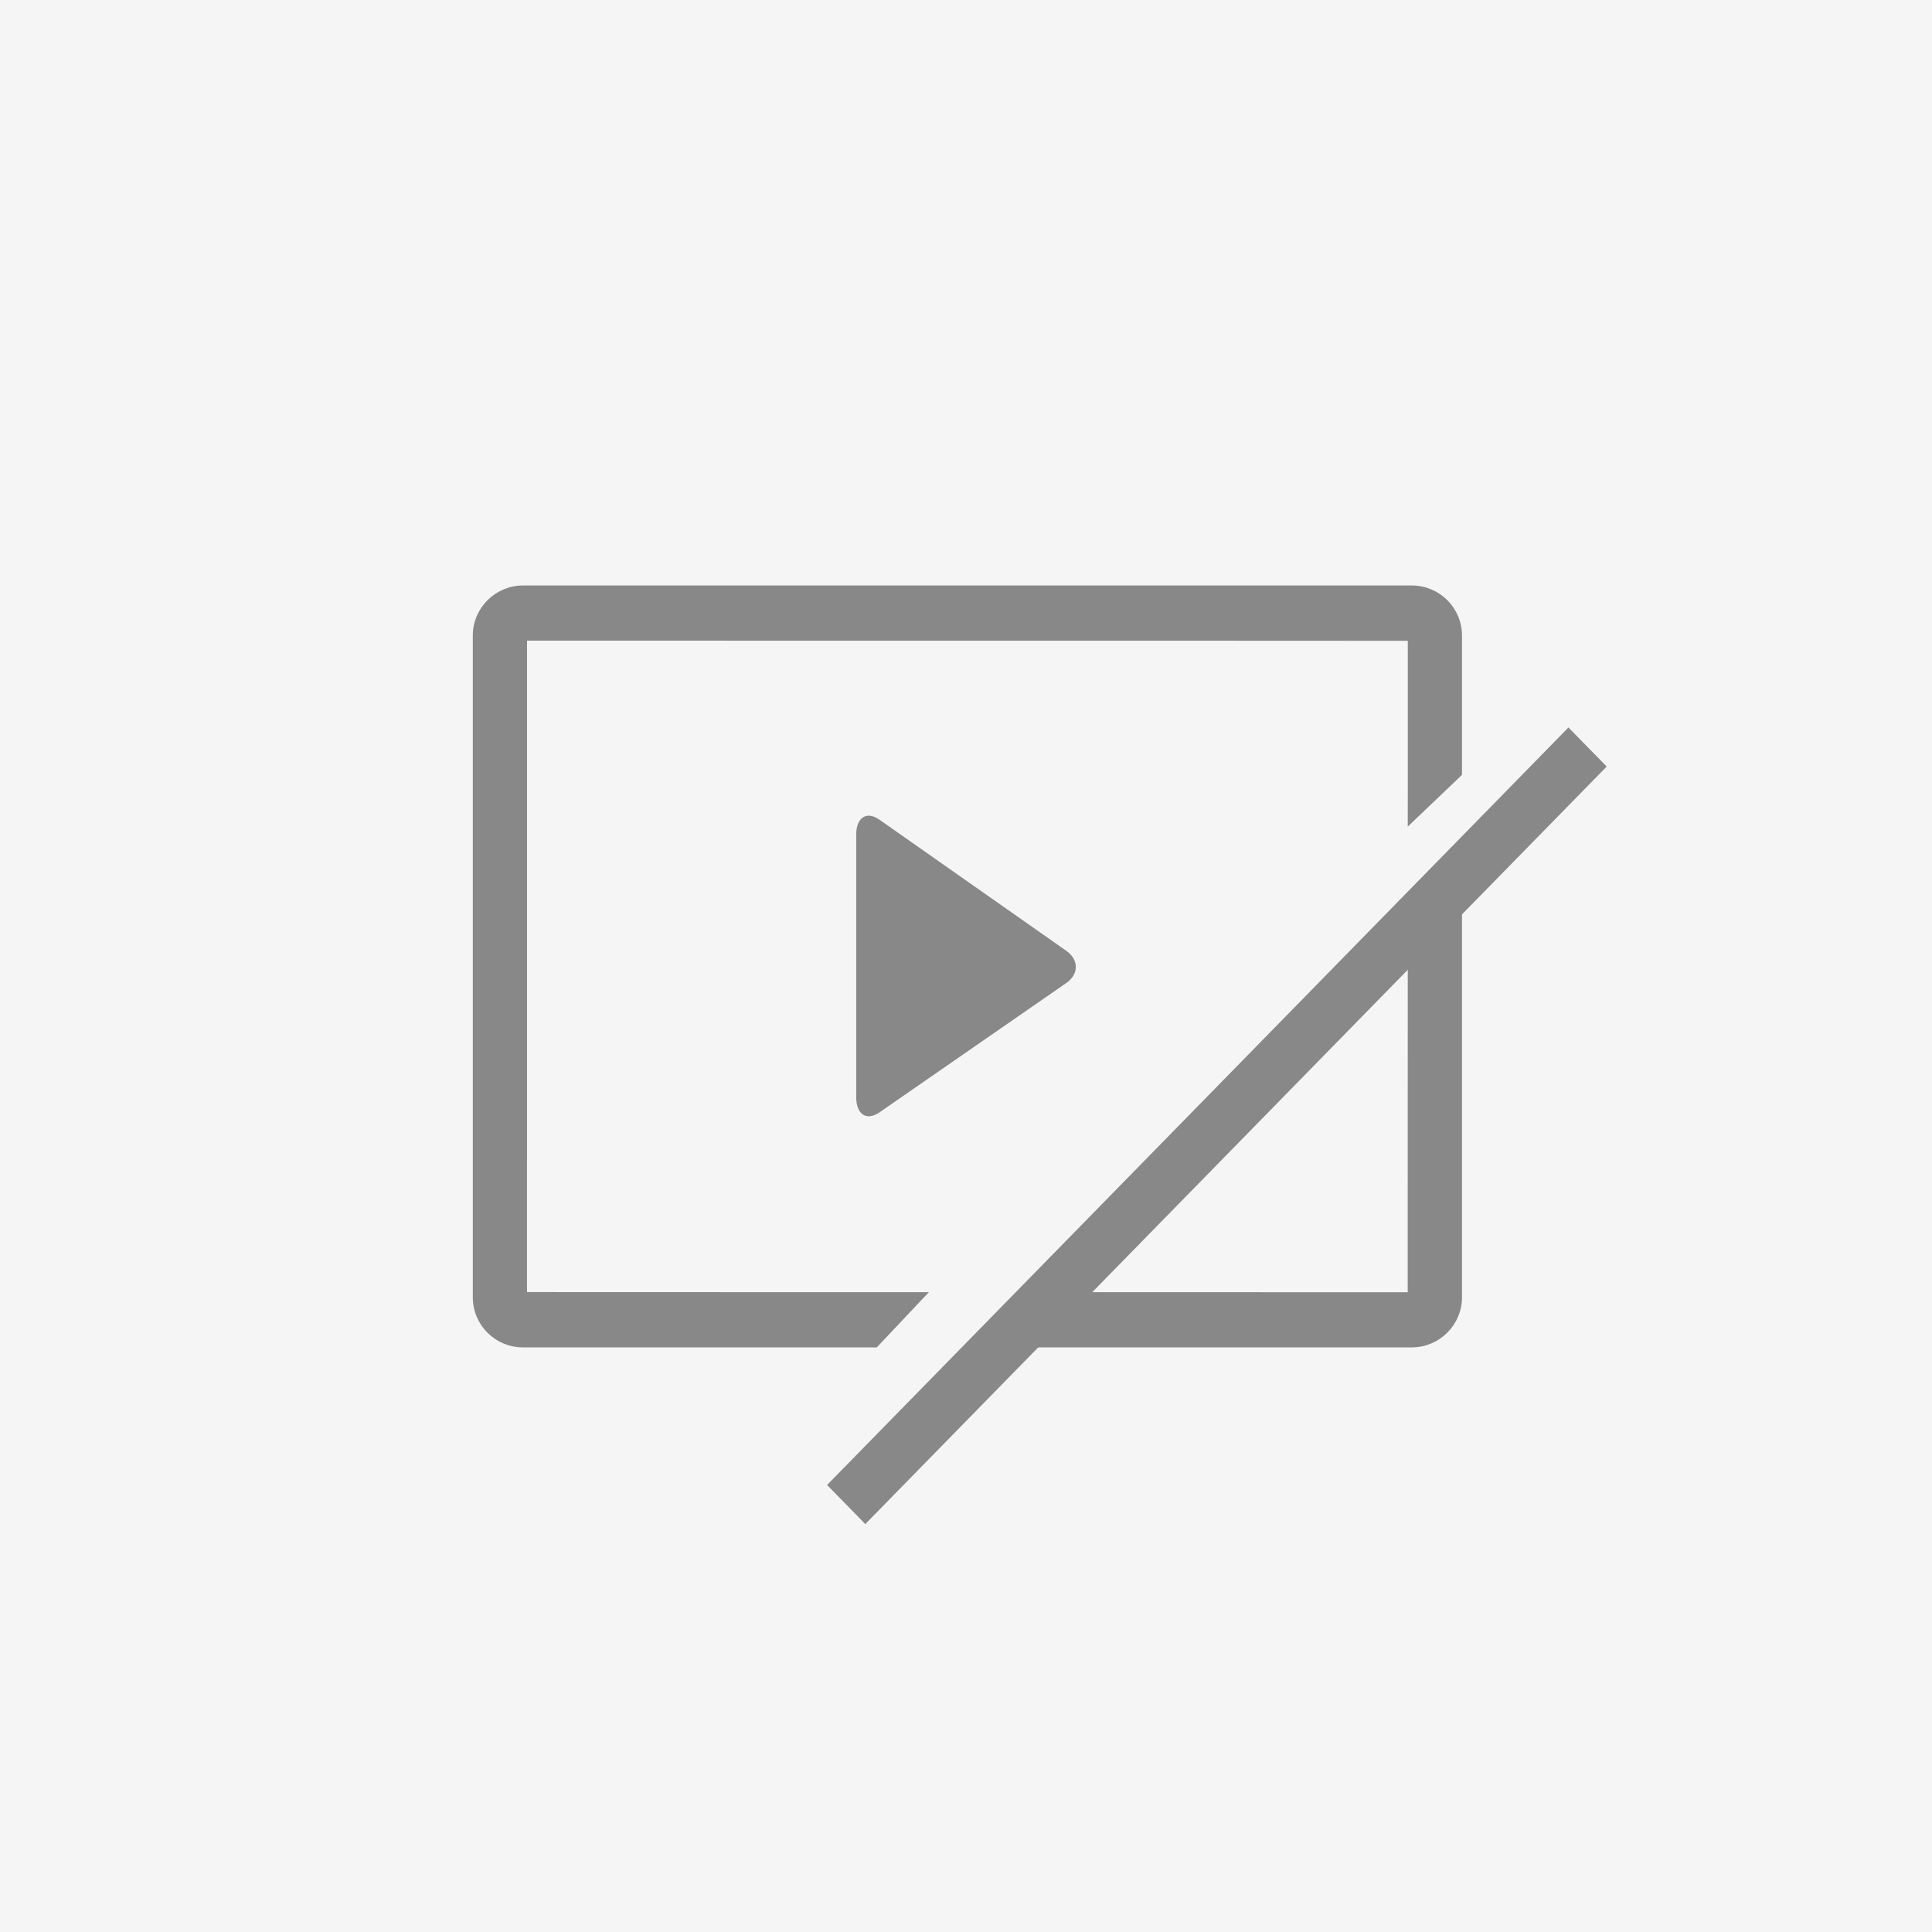 <svg width="40" height="40" viewBox="0 0 40 40" fill="none" xmlns="http://www.w3.org/2000/svg">
<rect width="40" height="40" fill="#F5F5F5"/>
<path d="M30.204 16.036L30.219 16.021V16V13.158C30.219 12.615 29.777 12.172 29.232 12.172H10.826C10.285 12.172 9.839 12.614 9.839 13.158L9.839 26.86L9.839 26.86C9.839 27.405 10.281 27.846 10.826 27.846H18.111H18.132L18.147 27.83L19.036 26.887L19.116 26.803H19H16.185L13.38 26.802H13.181H13.181L11.572 26.802L11.572 26.802L11.456 26.801H11.455H10.861L10.861 24.158L10.861 24.158L10.862 23.935V23.935V20.002V20.001L10.862 19.747V19.747V13.214L18.624 13.215H18.904L23.612 13.215H23.872L26.678 13.216H26.877L28.485 13.217L28.486 13.217L28.602 13.217H28.602H29.197V16.394V16.394L29.196 16.88L29.196 16.997L29.281 16.916L30.204 16.036ZM29.195 26.804L21.434 26.803H21.267H21.246L21.232 26.819L20.314 27.761L20.231 27.846H20.349H29.232C29.773 27.846 30.219 27.404 30.219 26.86L30.219 18.082V17.965L30.135 18.046L29.212 18.93L29.196 18.945V18.966V20.514L29.195 25.007L29.195 26.804Z" fill="#888888" stroke="#888888" stroke-width="0.1"/>
<path fill-rule="evenodd" clip-rule="evenodd" d="M22.074 20.354C22.34 20.17 22.34 19.87 22.075 19.684L18.208 16.971C17.942 16.785 17.727 16.923 17.727 17.281V22.716C17.727 23.074 17.942 23.214 18.209 23.03L22.074 20.354Z" fill="#888888"/>
<path d="M32.509 15.17L32.473 15.133L32.437 15.17L17.228 30.71L17.194 30.745L17.228 30.78L17.88 31.446L17.915 31.483L17.951 31.446L33.161 15.905L33.195 15.87L33.161 15.835L32.509 15.17Z" fill="#888888" stroke="#888888" stroke-width="0.1"/>
</svg>
